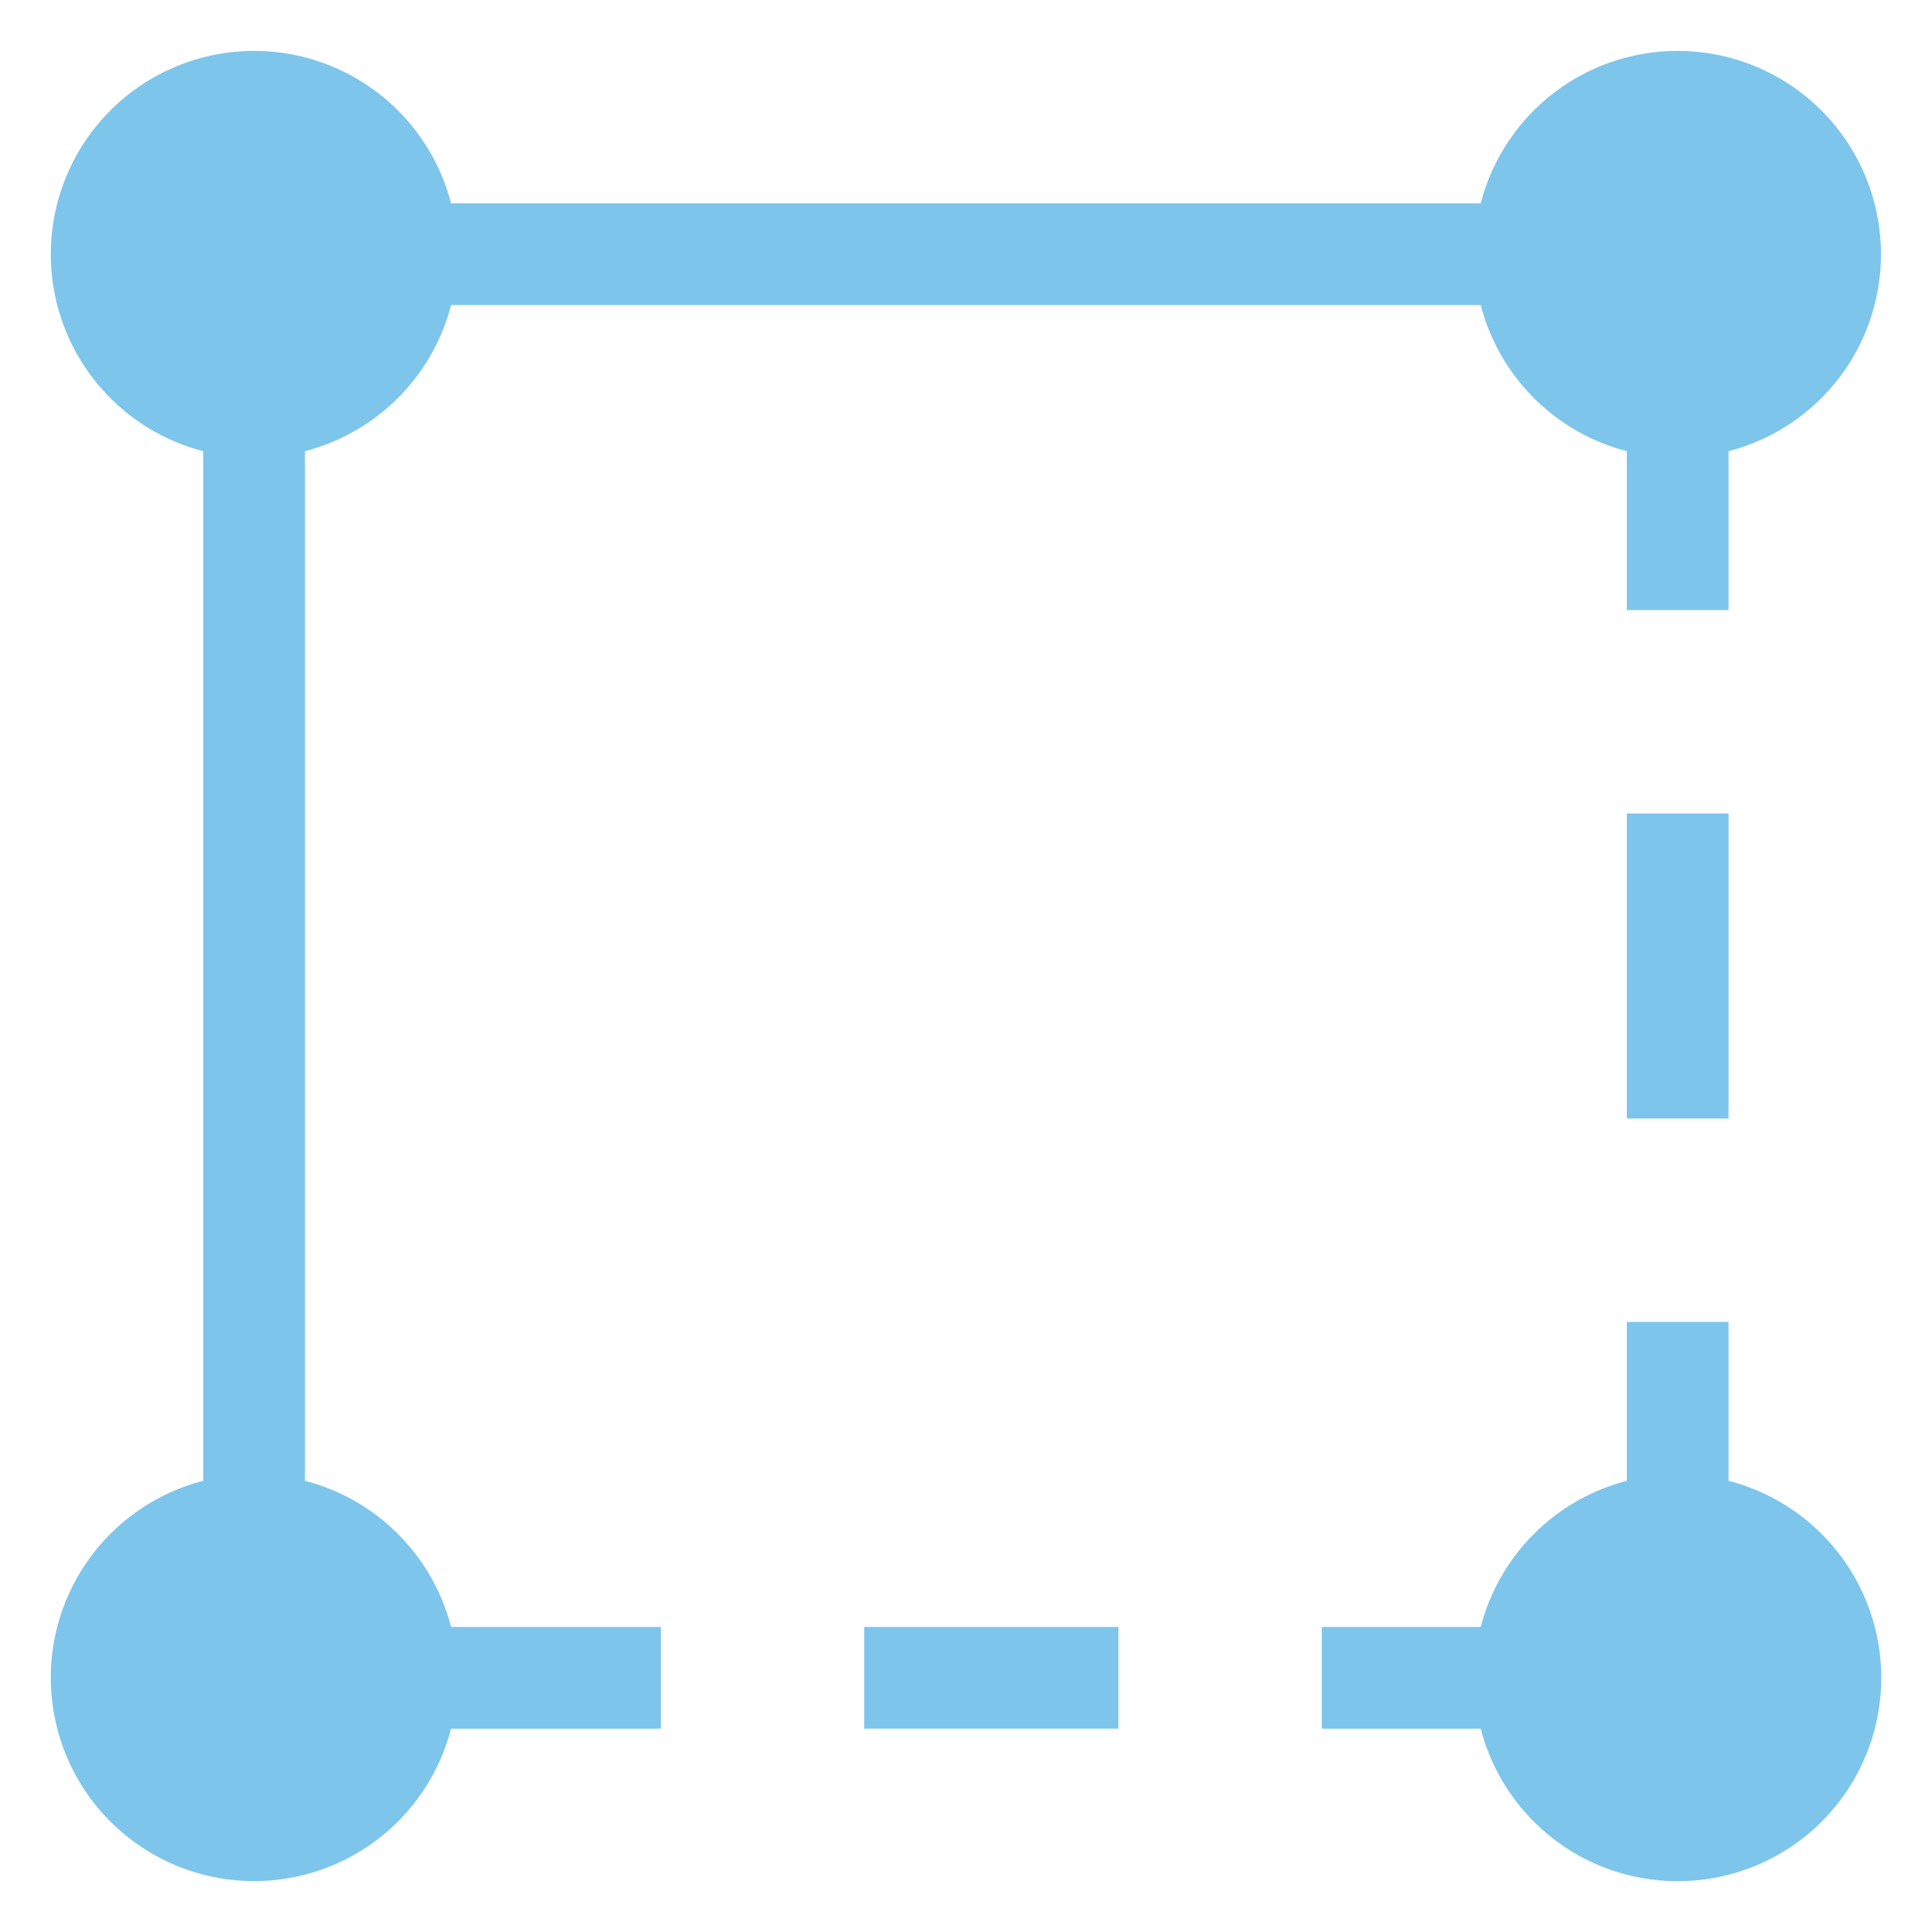 <?xml version="1.0" standalone="no"?><!DOCTYPE svg PUBLIC "-//W3C//DTD SVG 1.1//EN" "http://www.w3.org/Graphics/SVG/1.1/DTD/svg11.dtd"><svg t="1734444494290" class="icon" viewBox="0 0 1024 1024" version="1.1" xmlns="http://www.w3.org/2000/svg" p-id="8923" xmlns:xlink="http://www.w3.org/1999/xlink" width="200" height="200"><path d="M239.074 161.684A108.005 108.005 0 0 1 161.627 239.131v545.738c37.888 9.701 67.692 39.559 77.447 77.447H350.258v53.895H239.074A107.789 107.789 0 1 1 107.732 784.869V239.131A107.789 107.789 0 1 1 239.074 107.789h545.738A107.789 107.789 0 1 1 916.153 239.131V323.368h-53.895V239.131A108.005 108.005 0 0 1 784.812 161.684H239.074zM188.574 134.737a53.895 53.895 0 1 1-107.789 0 53.895 53.895 0 0 1 107.789 0z m754.526 0a53.895 53.895 0 1 1-107.789 0 53.895 53.895 0 0 1 107.789 0z m-754.526 754.526a53.895 53.895 0 1 1-107.789 0 53.895 53.895 0 0 1 107.789 0zM889.206 997.053a107.789 107.789 0 0 0 26.947-212.184V700.632h-53.895v84.237A108.005 108.005 0 0 0 784.812 862.316H700.574v53.895h84.237A107.789 107.789 0 0 0 889.206 997.053z m0-53.895a53.895 53.895 0 1 0 0-107.789 53.895 53.895 0 0 0 0 107.789z" fill="#7dc5eb" p-id="8924"></path><path d="M458.048 862.316h134.737v53.895H458.048v-53.895zM916.153 592.842V431.158h-53.895v161.684h53.895z" fill="#7dc5eb" p-id="8925"></path></svg>